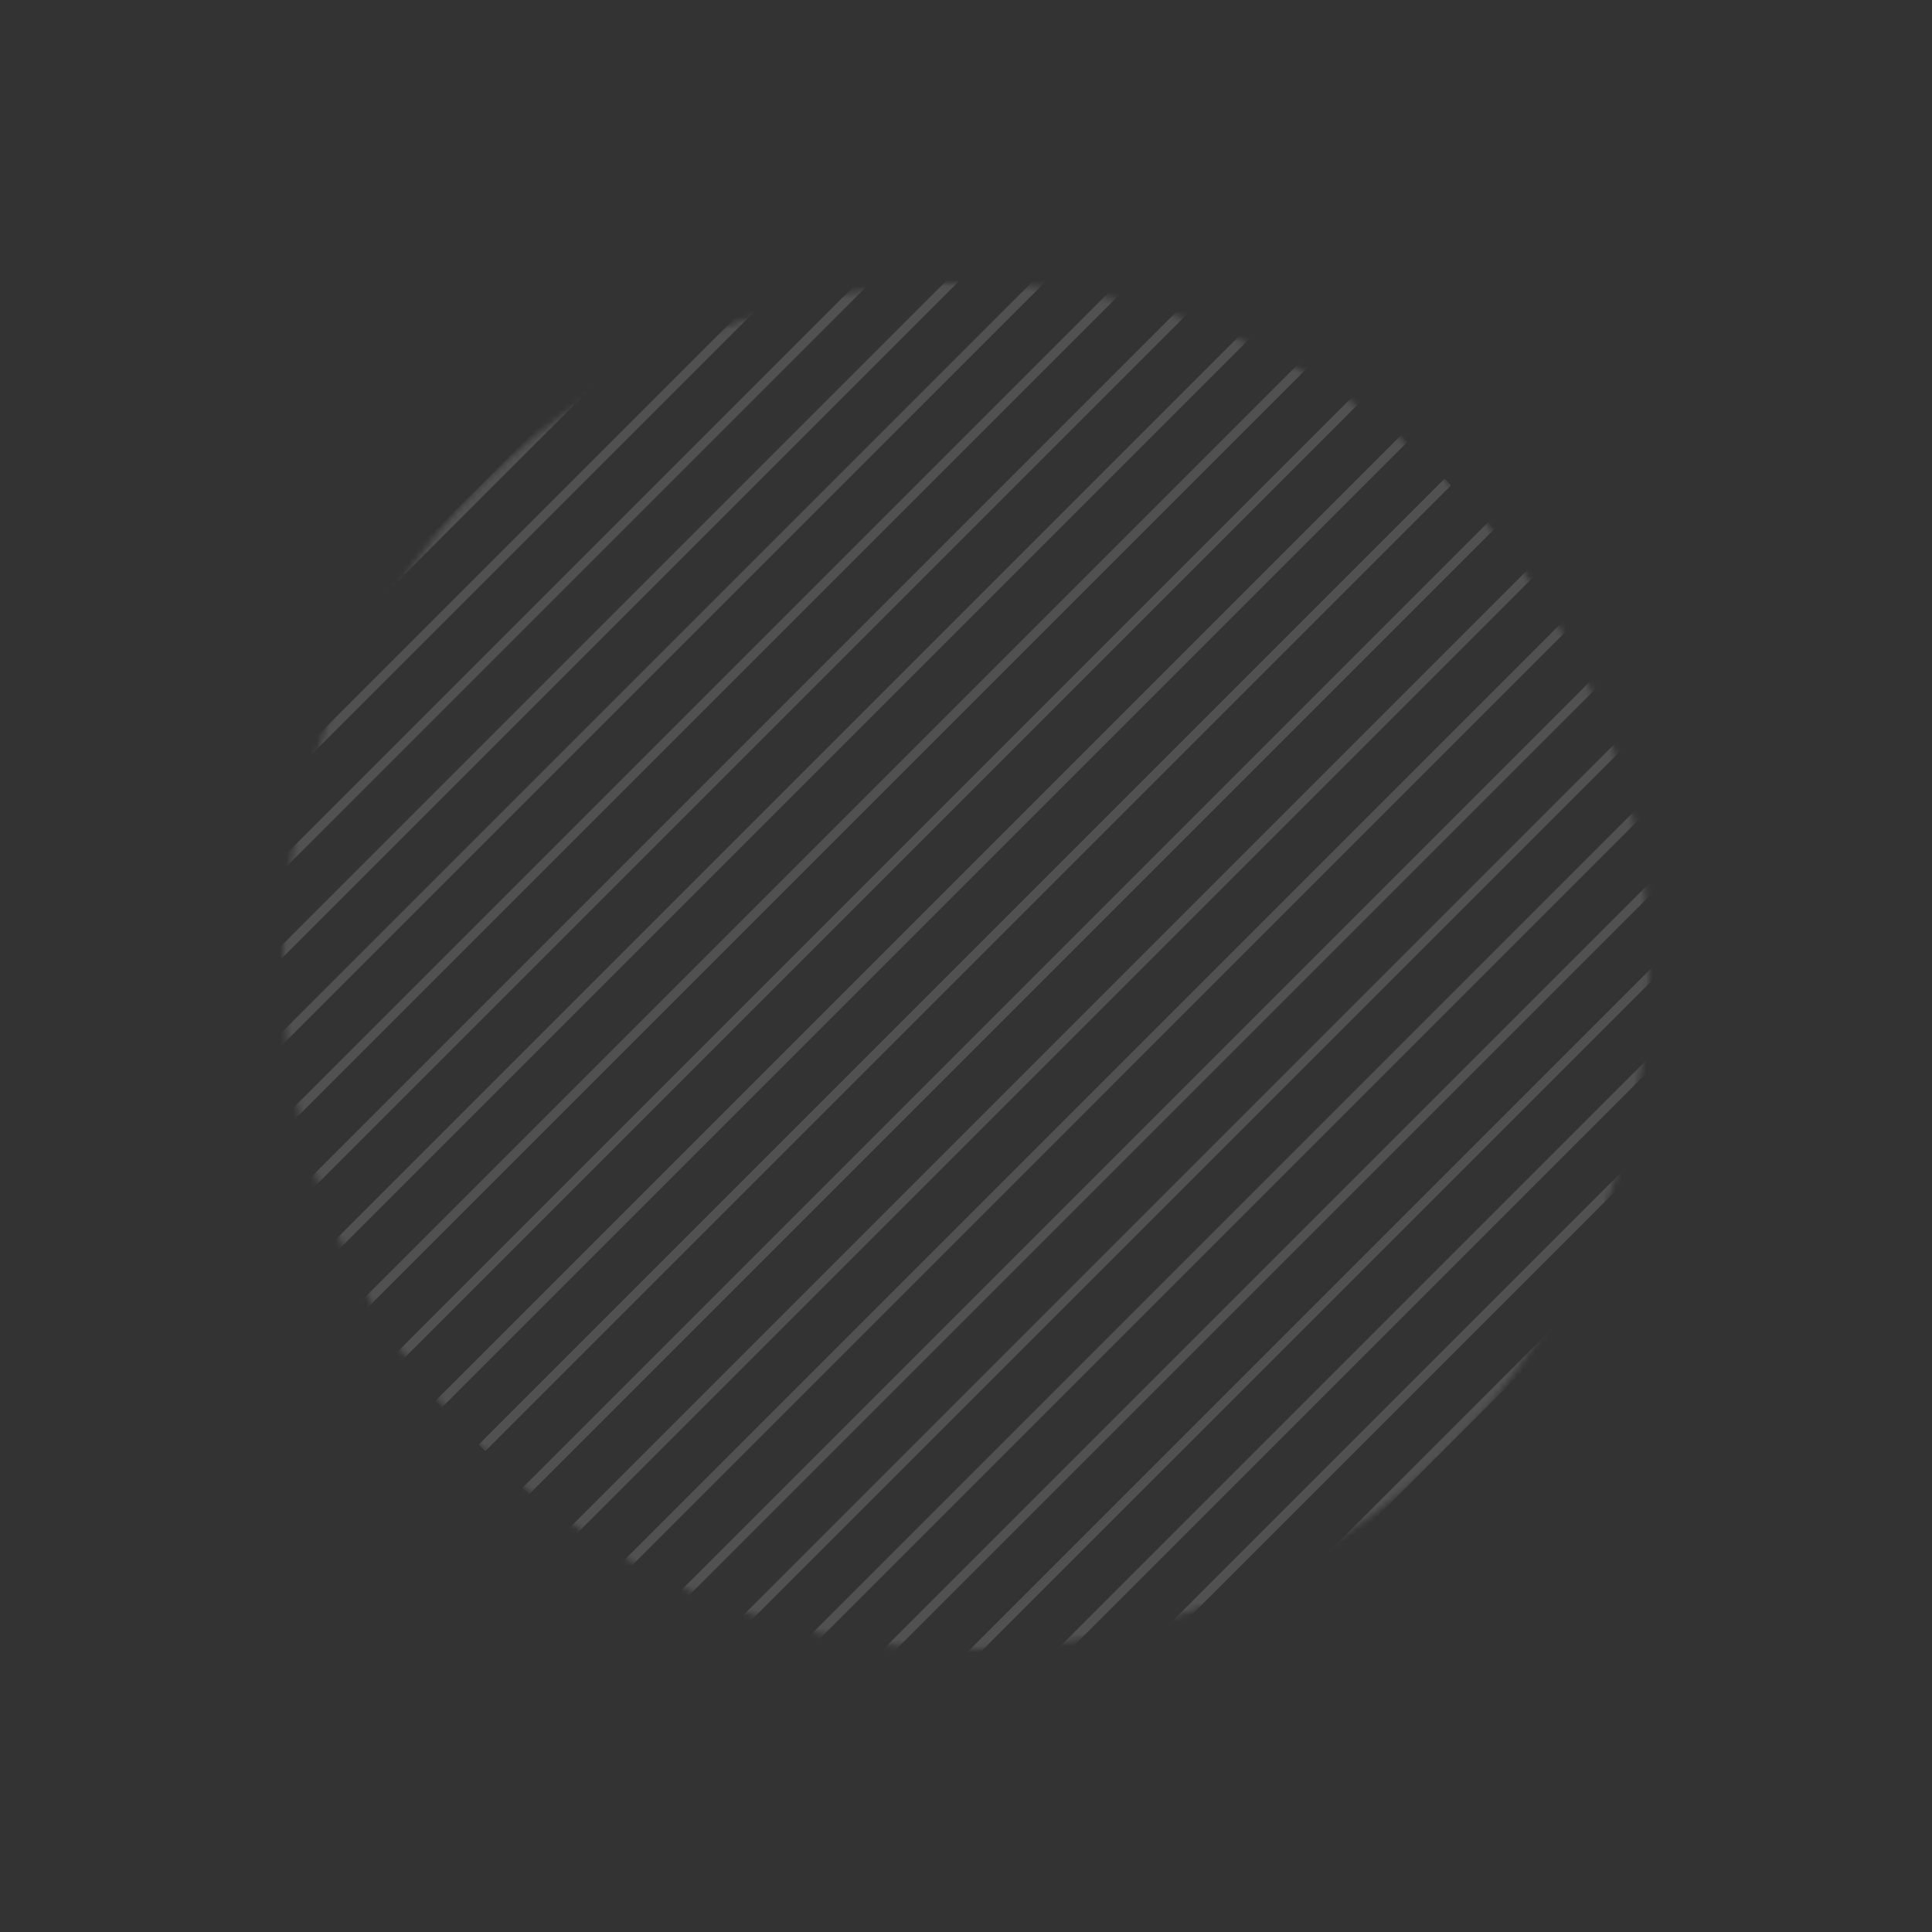 <svg width="313.955" height="313.955" viewBox="0 0 313.955 313.955" fill="none" xmlns="http://www.w3.org/2000/svg" xmlns:xlink="http://www.w3.org/1999/xlink">
	<rect x="0" y="0" width="313.955" height="313.955" fill="#333333" stroke="none"/>
	<desc>
			Created with Pixso.
	</desc>
	<defs/>
	<g opacity="0.15">
		<mask id="mask6256_9103" mask-type="alpha" maskUnits="userSpaceOnUse" x="0" y="0" width="313.955" height="313.955">
			<circle id="Ellipse 532" r="111" transform="matrix(0.707 -0.707 0.707 0.707 156.978 156.978)" fill="#C4C4C4" fill-opacity="1"/>
		</mask>
		<g mask="url(#mask6256_9103)">
			<path id="Union" d="M1.061 158.038L158.038 1.06L156.978 -0L0 156.977L1.061 158.038ZM8.132 165.109L165.109 8.132L164.049 7.071L7.071 164.049L8.132 165.109ZM15.203 172.18L172.18 15.203L171.12 14.142L14.142 171.12L15.203 172.18ZM22.274 179.251L179.252 22.274L178.191 21.213L21.213 178.191L22.274 179.251ZM29.345 186.322L186.323 29.345L185.262 28.284L28.284 185.262L29.345 186.322ZM36.416 193.393L193.394 36.416L192.333 35.355L35.355 192.333L36.416 193.393ZM43.487 200.465L200.465 43.487L199.404 42.426L42.426 199.404L43.487 200.465ZM50.558 207.536L207.536 50.558L206.475 49.497L49.498 206.475L50.558 207.536ZM57.629 214.607L214.607 57.629L213.546 56.568L56.569 213.546L57.629 214.607ZM64.7 221.678L221.678 64.7L220.617 63.639L63.64 220.617L64.7 221.678ZM71.771 228.749L228.749 71.771L227.688 70.71L70.711 227.688L71.771 228.749ZM78.842 235.82L235.82 78.842L234.759 77.781L77.782 234.759L78.842 235.82ZM85.913 242.891L242.891 85.913L241.831 84.853L84.853 241.83L85.913 242.891ZM92.985 249.962L249.962 92.984L248.902 91.924L91.924 248.901L92.985 249.962ZM100.056 257.033L257.033 100.055L255.973 98.995L98.995 255.972L100.056 257.033ZM107.127 264.104L264.104 107.126L263.044 106.066L106.066 263.044L107.127 264.104ZM114.198 271.175L271.175 114.198L270.115 113.137L113.137 270.115L114.198 271.175ZM121.269 278.246L278.247 121.269L277.186 120.208L120.208 277.186L121.269 278.246ZM128.34 285.317L285.318 128.34L284.257 127.279L127.279 284.257L128.34 285.317ZM135.411 292.388L292.389 135.411L291.328 134.35L134.35 291.328L135.411 292.388ZM142.482 299.46L299.46 142.482L298.399 141.421L141.421 298.399L142.482 299.46ZM149.553 306.531L306.531 149.553L305.47 148.492L148.492 305.47L149.553 306.531ZM156.624 313.602L313.602 156.624L312.541 155.563L155.563 312.541L156.624 313.602Z" clip-rule="evenodd" fill="#FFFFFF" fill-opacity="1" fill-rule="evenodd"/>
		</g>
	</g>
</svg>
